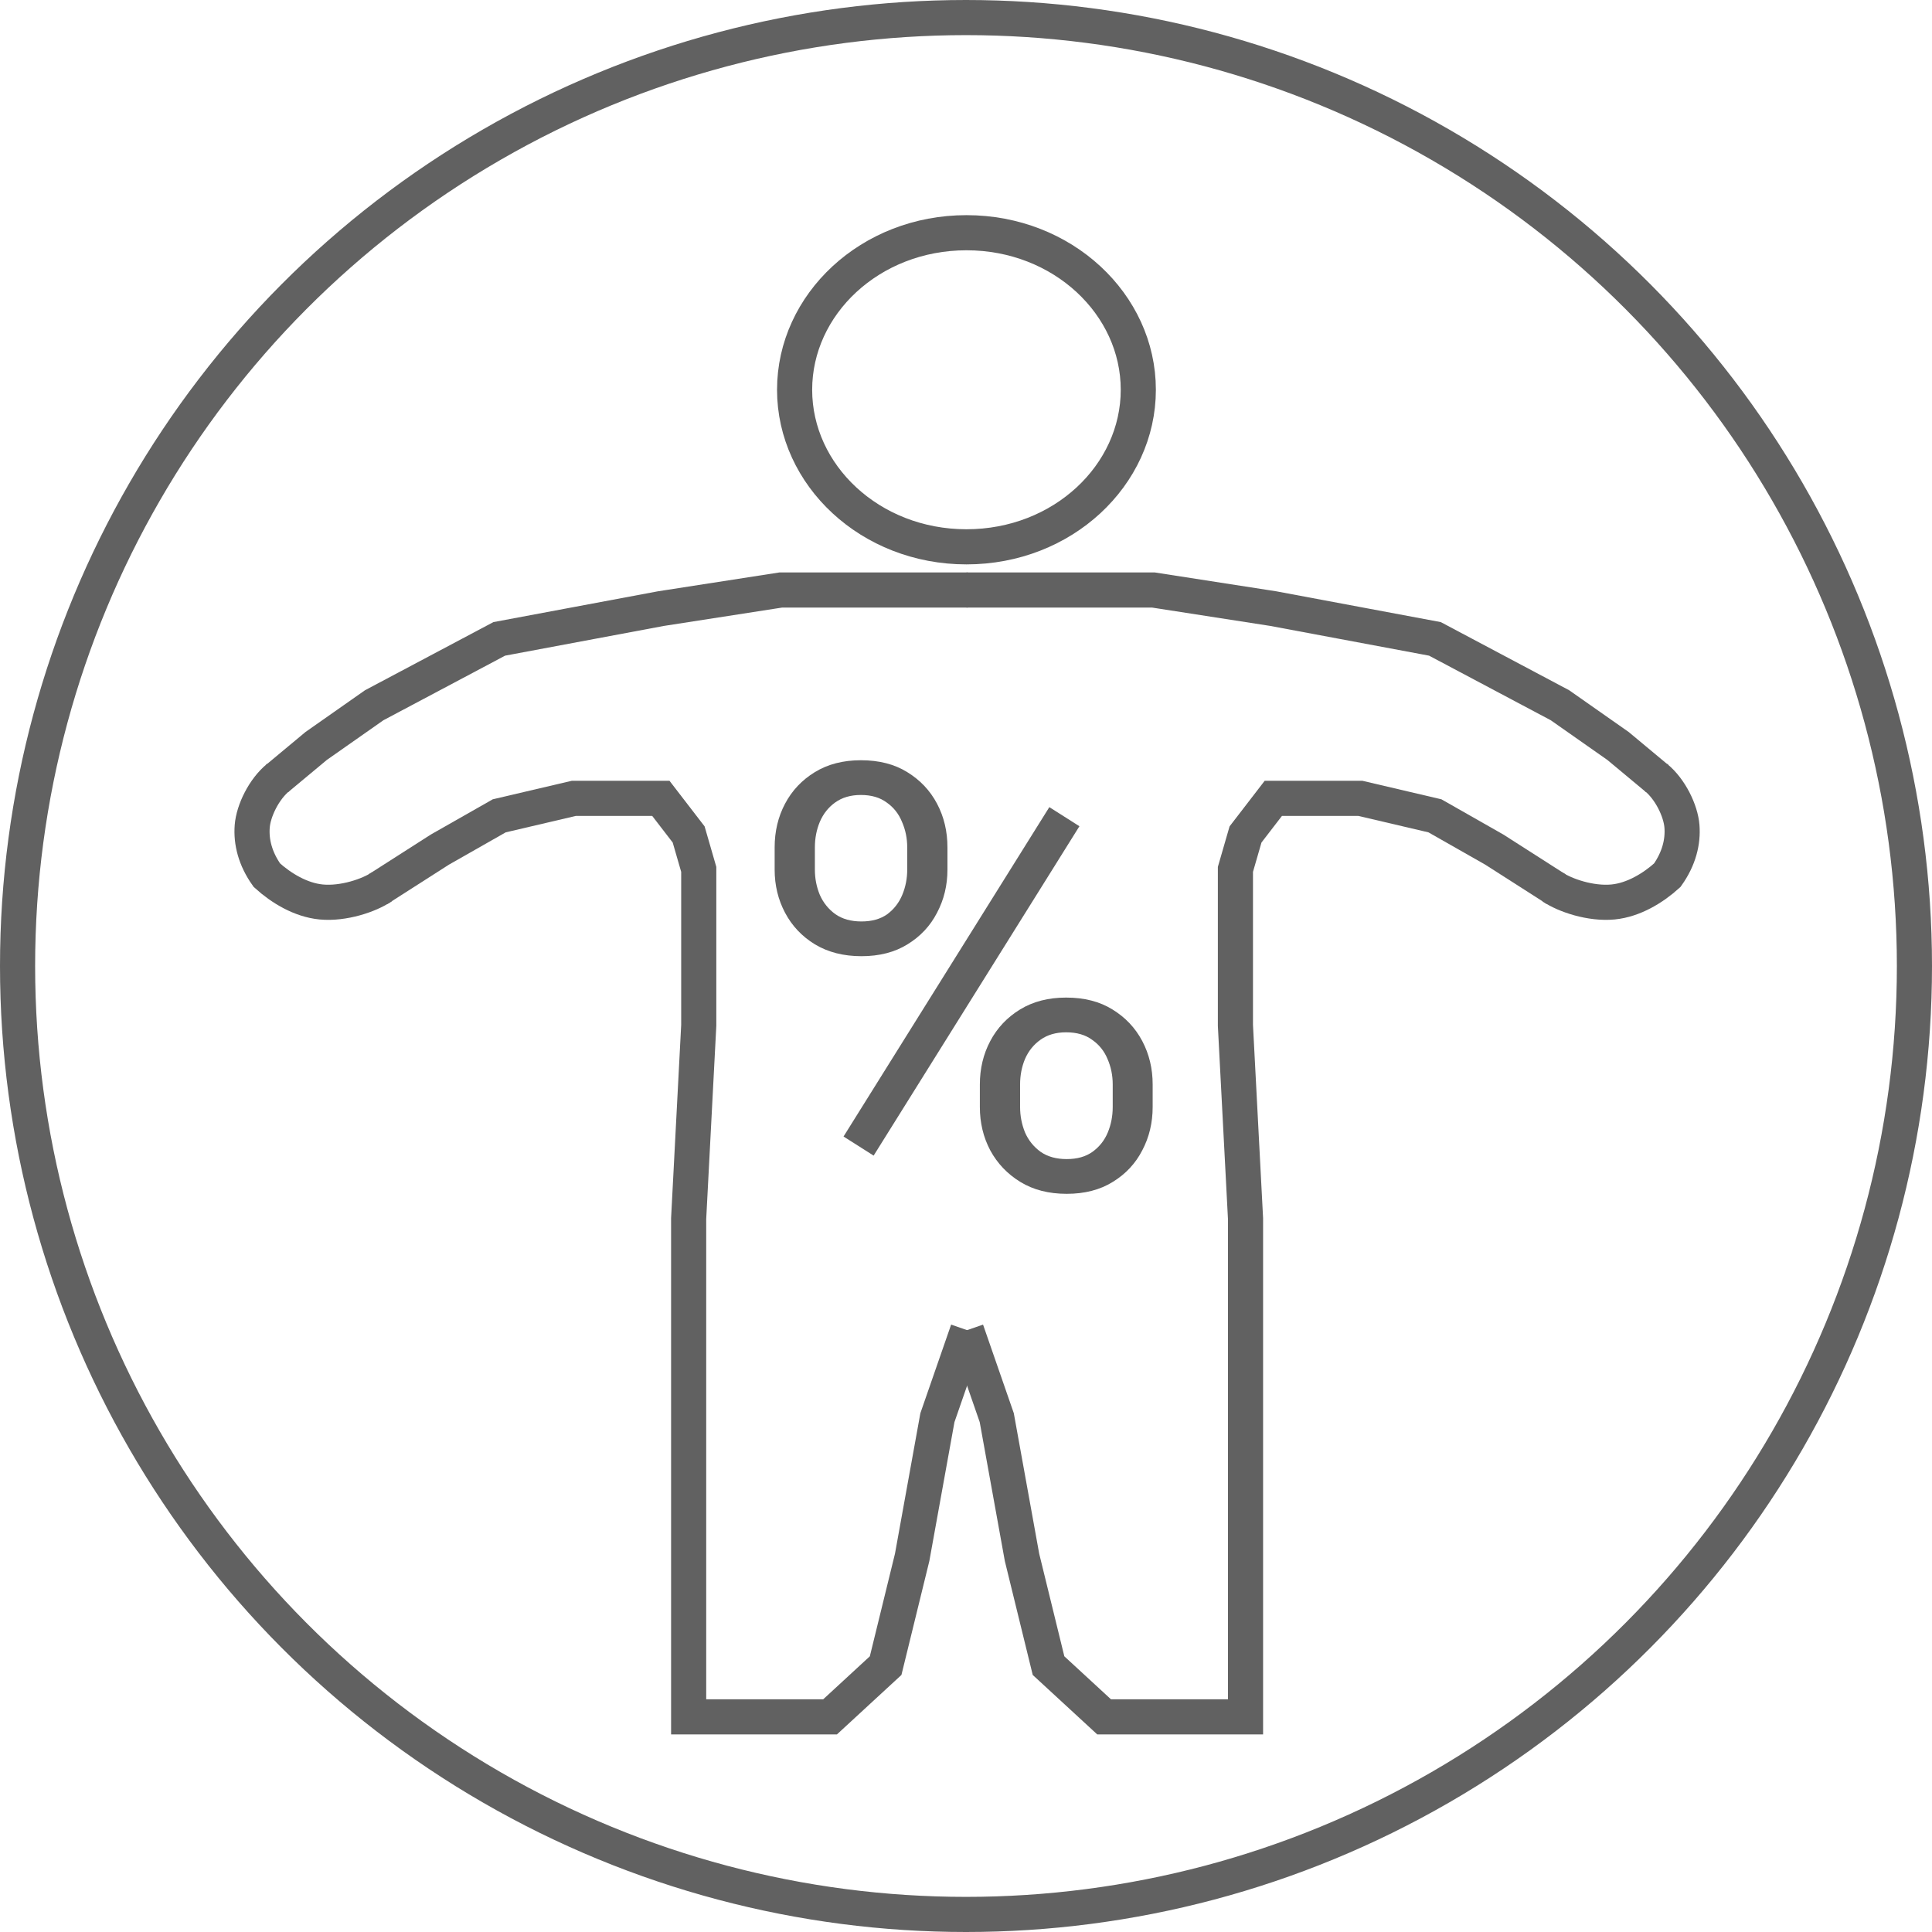 <svg width="880" height="880" viewBox="0 0 880 880" fill="none" xmlns="http://www.w3.org/2000/svg">
<path d="M518.483 177.535C518.483 216.442 484.063 249.07 440.207 249.07C396.351 249.07 361.931 216.442 361.931 177.535C361.931 138.628 396.351 106 440.207 106C484.063 106 518.483 138.628 518.483 177.535Z" stroke="#616161" stroke-width="16"/>
<path d="M440.782 268.735H355.657L301.016 277.219L227.394 291.005L170.452 321.228L143.994 339.786L126.164 354.633M172.178 405.005L200.361 386.977L227.394 371.6L261.329 363.647H301.016L313.67 380.084L318.271 395.991V467.042L313.67 555.06V656.865V782H355.657H378.089L403.396 758.67L415.475 709.358L426.978 645.73L440.782 605.963" stroke="#616161" stroke-width="16"/>
<path d="M440.207 268.735H525.332L579.973 277.219L653.595 291.005L710.537 321.228L736.995 339.786L754.825 354.633M708.812 405.005L680.628 386.977L653.595 371.6L619.66 363.646H579.973L567.32 380.084L562.718 395.991V467.042L567.32 555.06V656.865V782H525.332H502.901L477.593 758.67L465.514 709.358L454.011 645.73L440.207 605.963" stroke="#616161" stroke-width="16"/>
<path d="M173.903 403.944C168.208 407.813 156.477 411.814 146.295 410.837C136.938 409.939 128.008 404.481 121.563 398.642C116.229 391.149 114.331 383.454 114.883 376.372C115.435 369.29 120.198 359.442 126.739 354.102" stroke="#616161" stroke-width="16"/>
<path d="M707.086 403.944C712.781 407.813 724.512 411.814 734.694 410.837C744.051 409.939 752.982 404.481 759.427 398.642C764.76 391.149 766.658 383.454 766.106 376.372C765.554 369.29 760.791 359.442 754.25 354.102" stroke="#616161" stroke-width="16"/>
<path d="M352.843 396.112V385.961C352.843 378.666 354.425 372.03 357.589 366.054C360.753 360.077 365.279 355.287 371.168 351.684C377.057 348.08 384.044 346.278 392.13 346.278C400.392 346.278 407.423 348.08 413.224 351.684C419.112 355.287 423.639 360.077 426.803 366.054C429.967 372.03 431.549 378.666 431.549 385.961V396.112C431.549 403.231 429.967 409.779 426.803 415.756C423.727 421.732 419.244 426.522 413.355 430.126C407.555 433.729 400.567 435.531 392.394 435.531C384.22 435.531 377.145 433.729 371.168 430.126C365.279 426.522 360.753 421.732 357.589 415.756C354.425 409.779 352.843 403.231 352.843 396.112ZM371.168 385.961V396.112C371.168 400.155 371.915 403.979 373.409 407.582C374.991 411.186 377.364 414.13 380.528 416.415C383.692 418.612 387.647 419.711 392.394 419.711C397.14 419.711 401.051 418.612 404.127 416.415C407.203 414.13 409.488 411.186 410.982 407.582C412.477 403.979 413.224 400.155 413.224 396.112V385.961C413.224 381.83 412.433 377.963 410.851 374.359C409.356 370.668 407.027 367.724 403.863 365.526C400.787 363.241 396.876 362.099 392.13 362.099C387.472 362.099 383.561 363.241 380.396 365.526C377.32 367.724 374.991 370.668 373.409 374.359C371.915 377.963 371.168 381.83 371.168 385.961ZM446.314 504.218V493.935C446.314 486.728 447.896 480.136 451.061 474.159C454.225 468.183 458.751 463.393 464.64 459.789C470.528 456.186 477.516 454.384 485.602 454.384C493.863 454.384 500.895 456.186 506.695 459.789C512.584 463.393 517.11 468.183 520.274 474.159C523.438 480.136 525.021 486.728 525.021 493.935V504.218C525.021 511.425 523.438 518.017 520.274 523.993C517.198 529.97 512.716 534.76 506.827 538.363C501.026 541.967 494.039 543.769 485.865 543.769C477.691 543.769 470.66 541.967 464.771 538.363C458.883 534.76 454.312 529.97 451.061 523.993C447.896 518.017 446.314 511.425 446.314 504.218ZM464.64 493.935V504.218C464.64 508.261 465.387 512.128 466.881 515.819C468.463 519.423 470.836 522.367 474 524.652C477.164 526.85 481.119 527.948 485.865 527.948C490.611 527.948 494.522 526.85 497.599 524.652C500.763 522.367 503.092 519.423 504.586 515.819C506.08 512.216 506.827 508.349 506.827 504.218V493.935C506.827 489.804 506.036 485.937 504.454 482.333C502.96 478.729 500.631 475.829 497.467 473.632C494.391 471.347 490.436 470.204 485.602 470.204C480.943 470.204 477.032 471.347 473.868 473.632C470.792 475.829 468.463 478.729 466.881 482.333C465.387 485.937 464.64 489.804 464.64 493.935ZM491.666 376.337L397.931 526.366L384.22 517.665L477.955 367.636L491.666 376.337Z" fill="#616161"/>
<circle cx="440" cy="440" r="432" stroke="#616161" stroke-width="16"/>
</svg>
